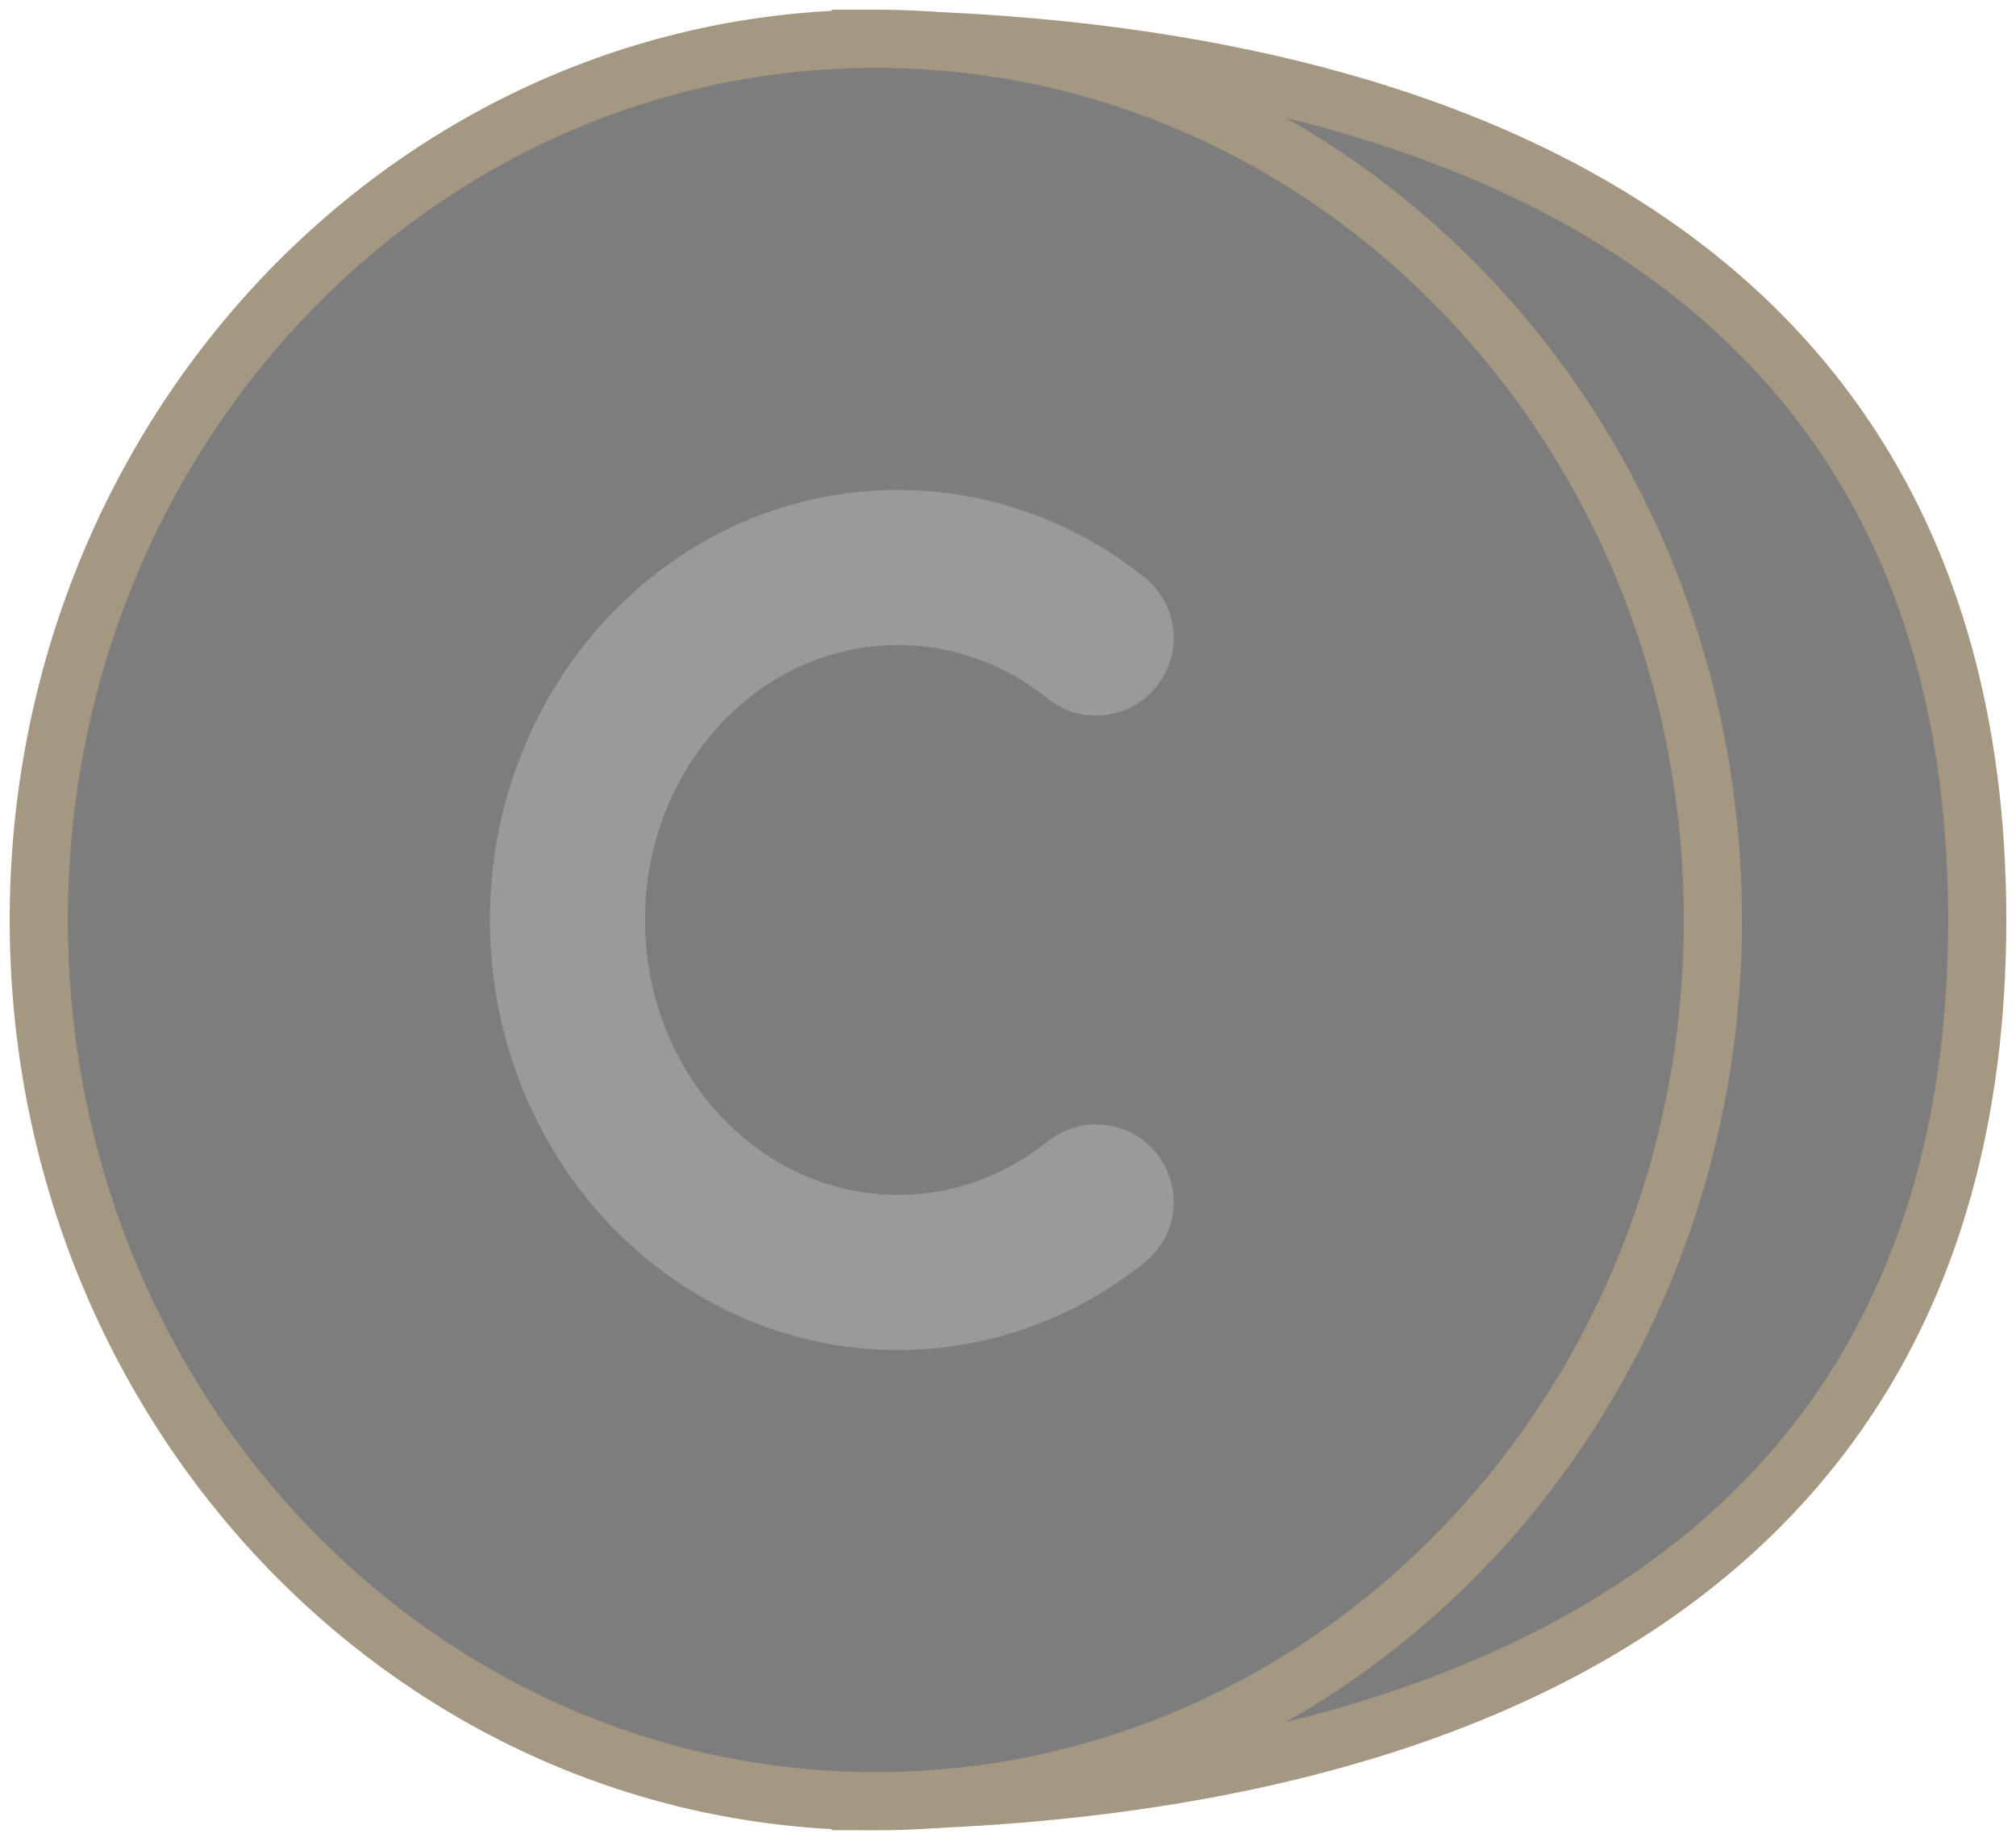 <svg xmlns="http://www.w3.org/2000/svg" width="104" height="95" viewBox="0 0 104 95" fill="none">
  <g opacity="0.51">
    <path d="M42.91 2C62.607 2 102.001 6.545 102.001 47.455C102.001 88.364 62.607 92.909 42.91 92.909" fill="black"/>
    <path d="M42.91 2C62.607 2 102.001 6.545 102.001 47.455C102.001 88.364 62.607 92.909 42.91 92.909" stroke="#4F340C" stroke-width="3"/>
    <path d="M45.182 92.909C21.333 92.909 2 72.558 2 47.455C2 22.351 21.333 2 45.182 2C69.031 2 88.364 22.351 88.364 47.455C88.364 72.558 69.031 92.909 45.182 92.909Z" fill="black" stroke="#4F340C" stroke-width="3" stroke-linecap="round" stroke-linejoin="round"/>
    <path d="M56.546 32.909C53.697 30.626 50.156 29.273 46.318 29.273C36.904 29.273 29.273 37.413 29.273 47.455C29.273 57.496 36.904 65.636 46.318 65.636C50.156 65.636 53.697 64.283 56.546 62" fill="black"/>
    <path d="M56.546 32.909C53.697 30.626 50.156 29.273 46.318 29.273C36.904 29.273 29.273 37.413 29.273 47.455C29.273 57.496 36.904 65.636 46.318 65.636C50.156 65.636 53.697 64.283 56.546 62" stroke="#393939" stroke-width="8" stroke-linecap="round" stroke-linejoin="round"/>
  </g>
</svg>
